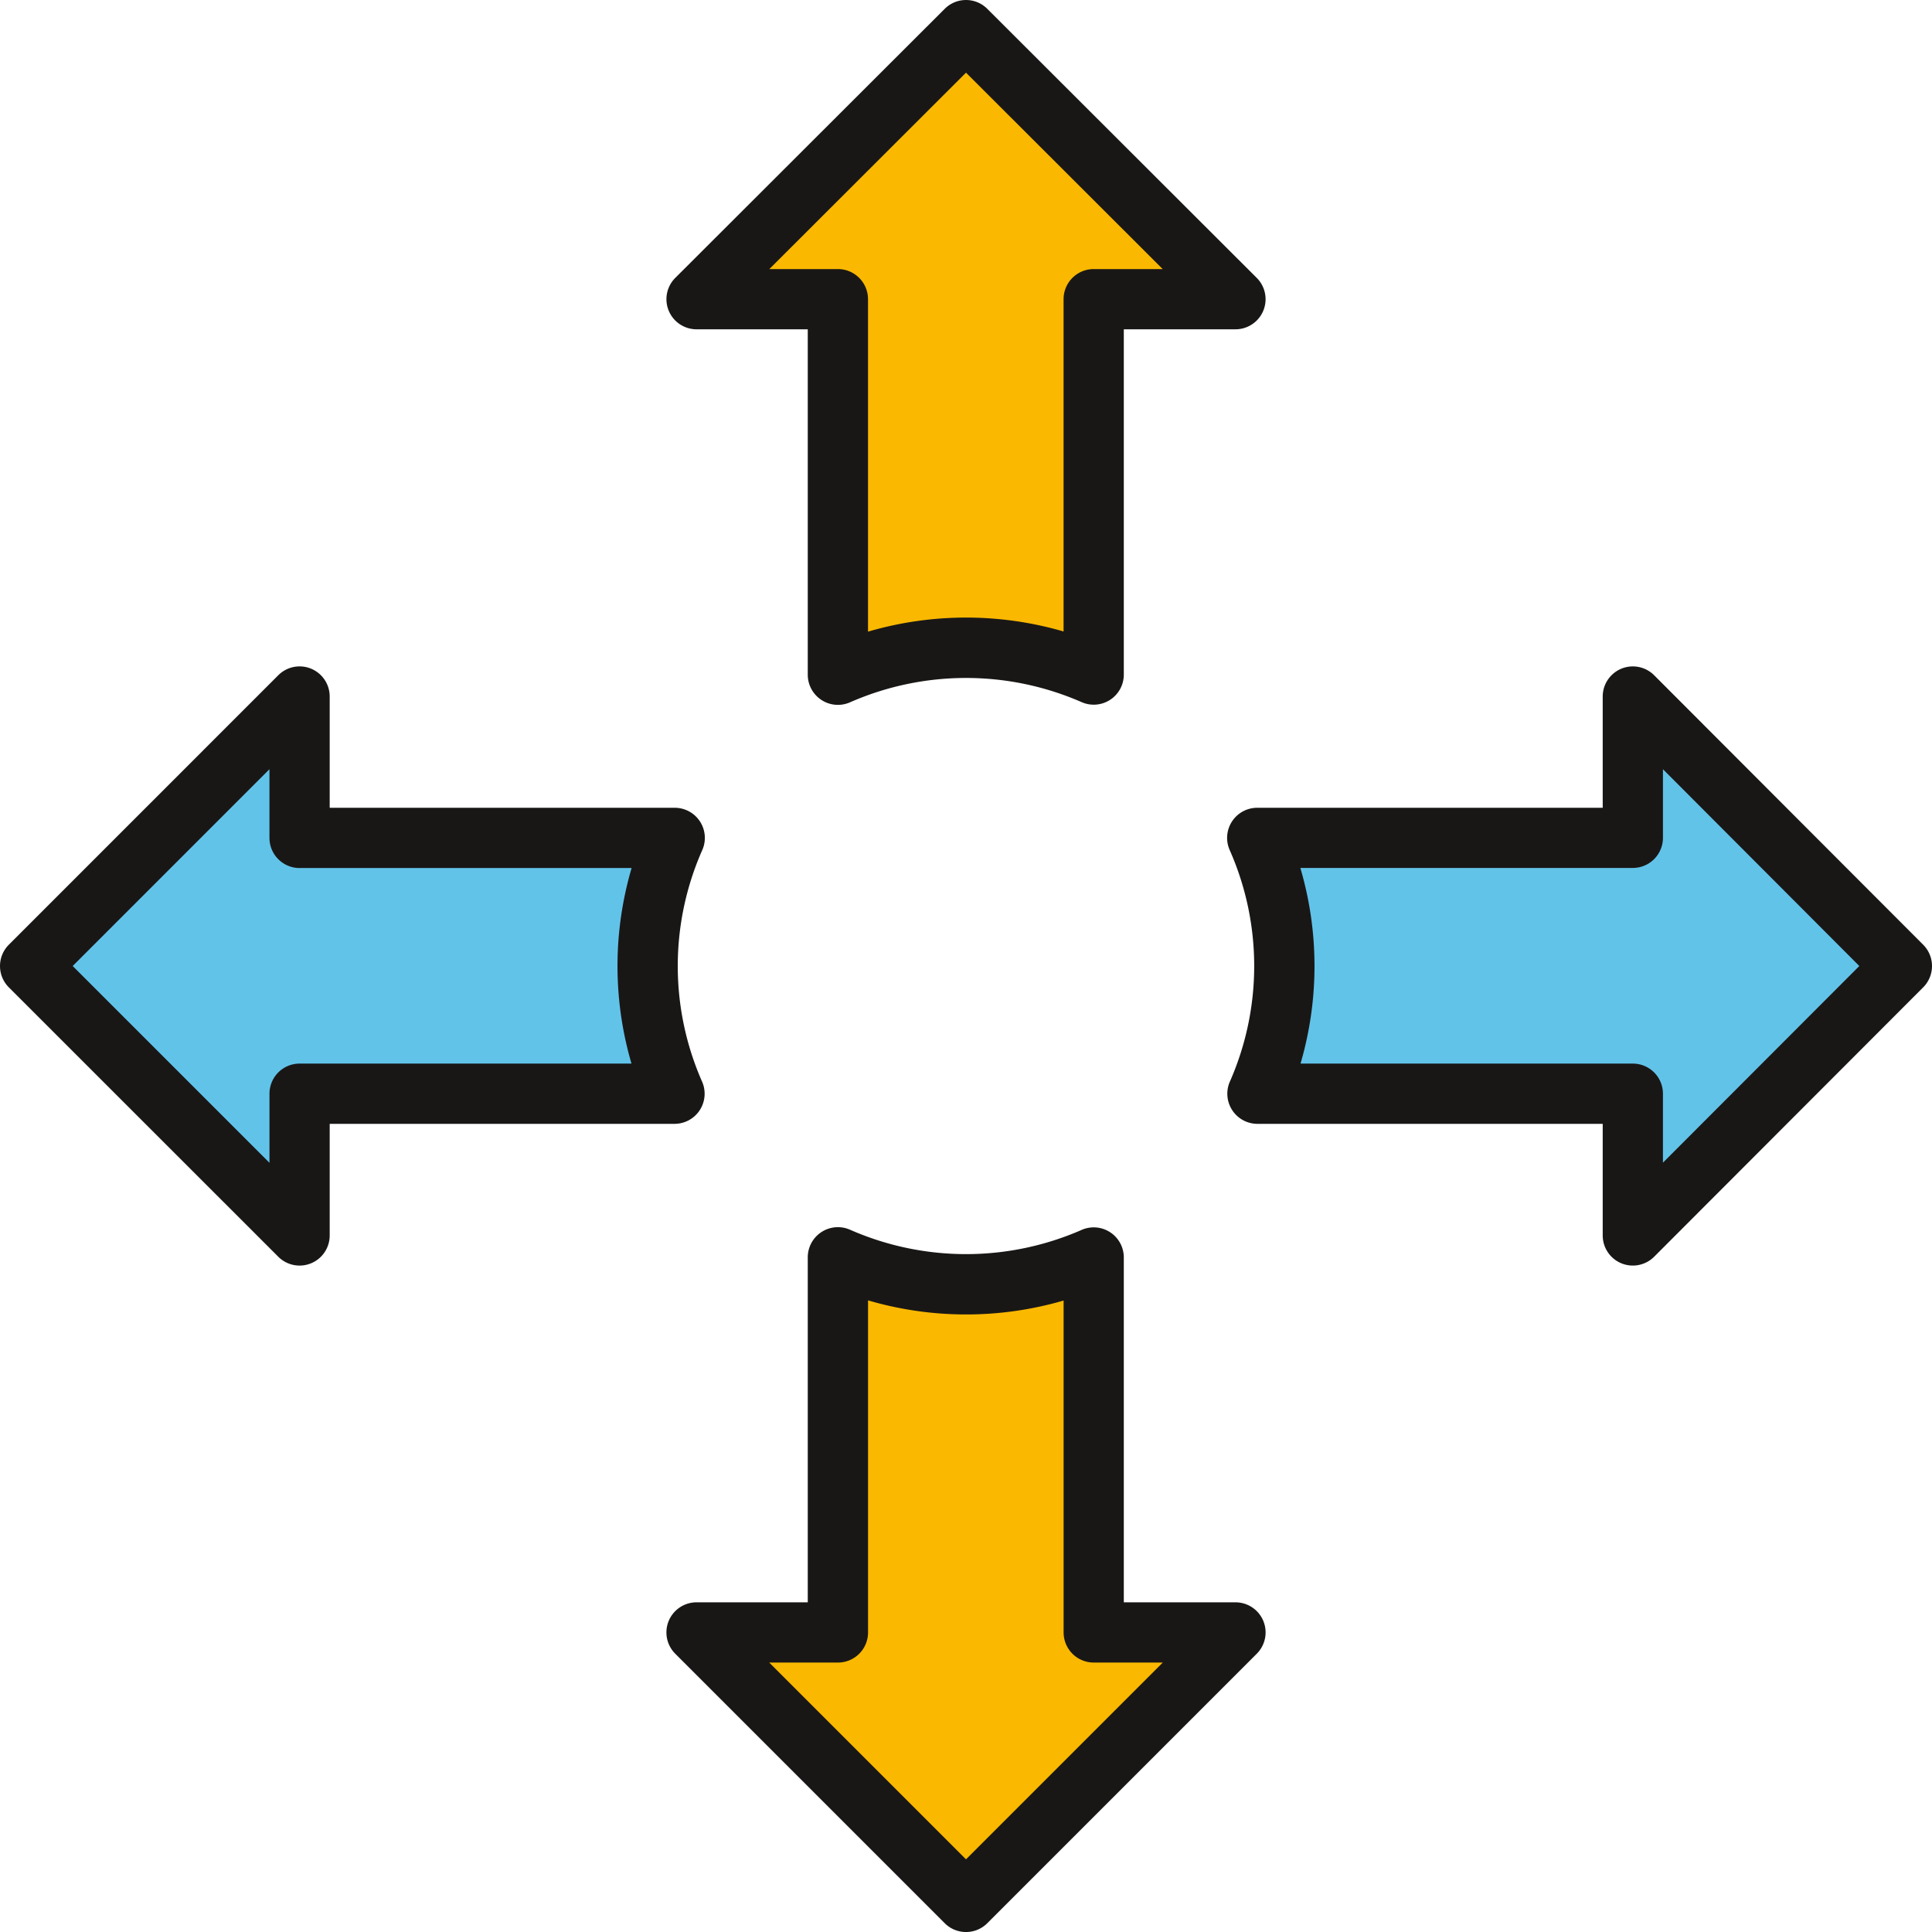 <svg xmlns="http://www.w3.org/2000/svg" width="1079.99" height="1080" viewBox="0 0 1079.99 1080"><g id="Слой_2" data-name="Слой 2"><g id="gps02_171233600"><g id="gps02_171233600-2" data-name="gps02_171233600"><path d="M468.39 377.17a177.25 177.25.0 0 1 143-.11V167.25h79.24L540 16.84 389.37 167.25h79z" fill="#fab800"/><path d="M459.18 391.27a16.86 16.86.0 0 1-7.64-14.1V184.08H389.37a16.83 16.83.0 0 1-11.89-28.74L528.11 4.93a16.81 16.81.0 0 1 23.78.0L702.52 155.34a16.83 16.83.0 0 1-11.89 28.74H628.21v193a16.81 16.81.0 0 1-23.59 15.41 161.26 161.26.0 0 0-129.47.11A16.78 16.78.0 0 1 459.18 391.27zM430.06 150.41h38.32a16.84 16.84.0 0 1 16.84 16.84V353.1A194.79 194.79.0 0 1 594.54 353V167.25a16.84 16.84.0 0 1 16.84-16.84h38.56L540 40.62z" fill="#191716"/><path d="M377.16 468.39H167.46v-79L16.83 540 167.46 690.63V611.39h209.6A177.24 177.24.0 0 1 377.16 468.39z" fill="#62c3e9"/><path d="M155.56 702.52 4.93 551.92a16.84 16.84.0 0 1 0-23.81L155.56 377.46a16.83 16.83.0 0 1 28.74 11.9v62.19H377.16a16.83 16.83.0 0 1 15.41 23.64 160.28 160.28.0 0 0-.1 129.45 16.83 16.83.0 0 1-15.42 23.59H184.3v62.39a16.83 16.83.0 0 1-28.74 11.9zM40.64 540l110 110V611.39a16.84 16.84.0 0 1 16.83-16.84H353a194.17 194.17.0 0 1 .07-109.32H167.46a16.84 16.84.0 0 1-16.83-16.84V430z" fill="#191716"/><path d="M1063.16 540 912.75 389.37v79H702.83a177.19 177.19.0 0 1 .1 143H912.75v79.24z" fill="#62c3e9"/><path d="M906.32 706.18a16.84 16.84.0 0 1-10.4-15.56V628.23h-193a16.84 16.84.0 0 1-15.43-23.59 160.24 160.24.0 0 0-.09-129.45 16.83 16.83.0 0 1 15.41-23.64H895.92V389.36a16.84 16.84.0 0 1 28.75-11.9l150.4 150.65a16.86 16.86.0 0 1 0 23.81l-150.4 150.6A16.87 16.87.0 0 1 906.32 706.18zM727 594.55H912.75a16.85 16.85.0 0 1 16.84 16.84v38.54L1039.36 540l-109.77-110v38.34a16.84 16.84.0 0 1-16.84 16.84H726.9A194.16 194.16.0 0 1 727 594.55z" fill="#191716"/><path d="M611.38 702.94a177.14 177.14.0 0 1-143-.11V912.54h-79L540 1063.16 690.62 912.54H611.38z" fill="#fab800"/><path d="M540 1080a16.75 16.75.0 0 1-11.9-4.93L377.47 924.44a16.83 16.83.0 0 1 11.9-28.74h62.17V702.83a16.85 16.85.0 0 1 23.64-15.41 161 161 0 0 0 129.43.11 16.82 16.82.0 0 1 23.6 15.41V895.7h62.42a16.83 16.83.0 0 1 11.9 28.74L551.9 1075.07A16.75 16.75.0 0 1 540 1080zM430 929.37l110 110 110-110h-38.6a16.84 16.84.0 0 1-16.84-16.83V727a194.79 194.79.0 0 1-109.32-.09V912.54a16.84 16.84.0 0 1-16.84 16.83z" fill="#191716"/></g></g></g></svg>